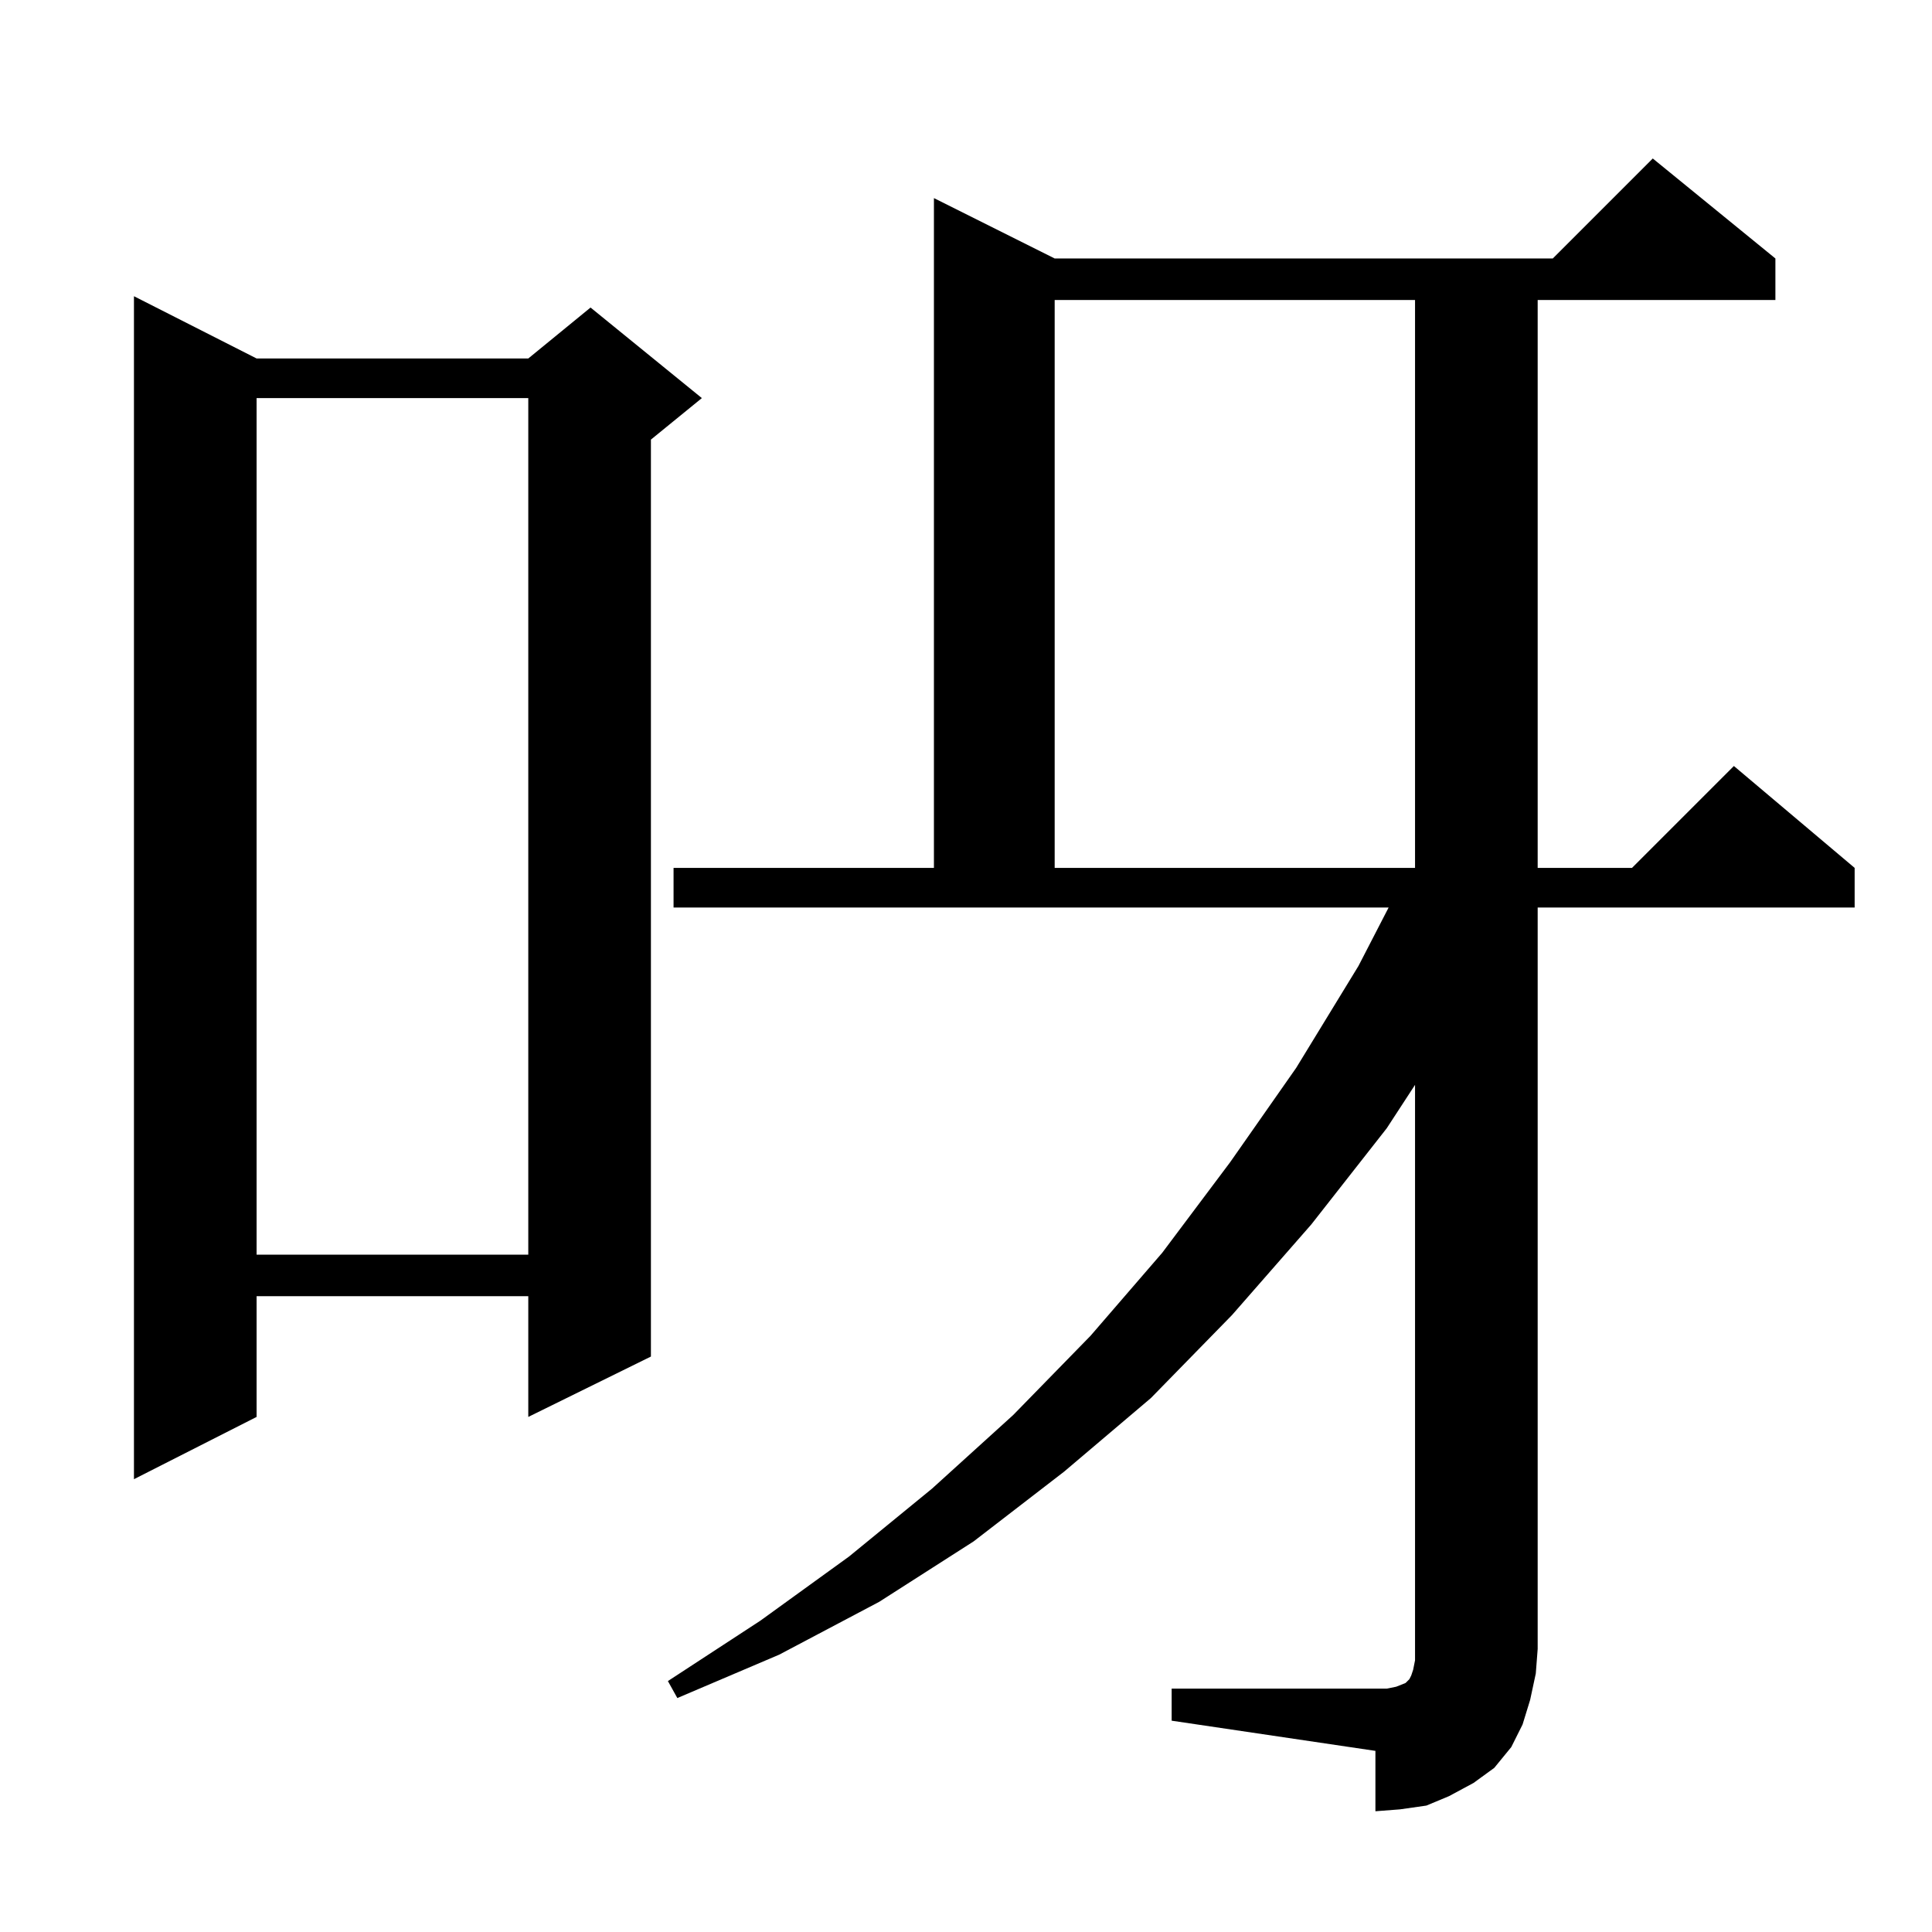 <?xml version="1.0" standalone="no"?>
<!DOCTYPE svg PUBLIC "-//W3C//DTD SVG 1.1//EN" "http://www.w3.org/Graphics/SVG/1.1/DTD/svg11.dtd" >
<svg xmlns="http://www.w3.org/2000/svg" xmlns:xlink="http://www.w3.org/1999/xlink" version="1.1" viewBox="0 -144 1024 1024">
  <g transform="matrix(1 0 0 -1 0 880)">
   <path fill="currentColor"
d="M621 129h108h6l5 1l5 2l2 2l1 2l1 3l1 5v6v299l-15 -23l-40 -51l-42 -48l-43 -44l-46 -39l-48 -37l-50 -32l-53 -28l-54 -23l-5 9l49 32l47 34l44 36l43 39l41 42l38 44l36 48l35 50l33 54l16 31h-379v21h138v355l64 -32h264l53 53l65 -53v-22h-126v-301h50l54 54l64 -54
v-21h-168v-393l-1 -13l-3 -14l-4 -13l-6 -12l-9 -11l-11 -8l-13 -7l-12 -5l-14 -2l-13 -1v32l-108 16v17zM136 834h144l33 27l59 -48l-27 -22v-486l-65 -32v64h-144v-64l-65 -33v627zM136 813v-454h144v454h-144zM559 865v-301h191v301h-191z" />
  </g>

</svg>

